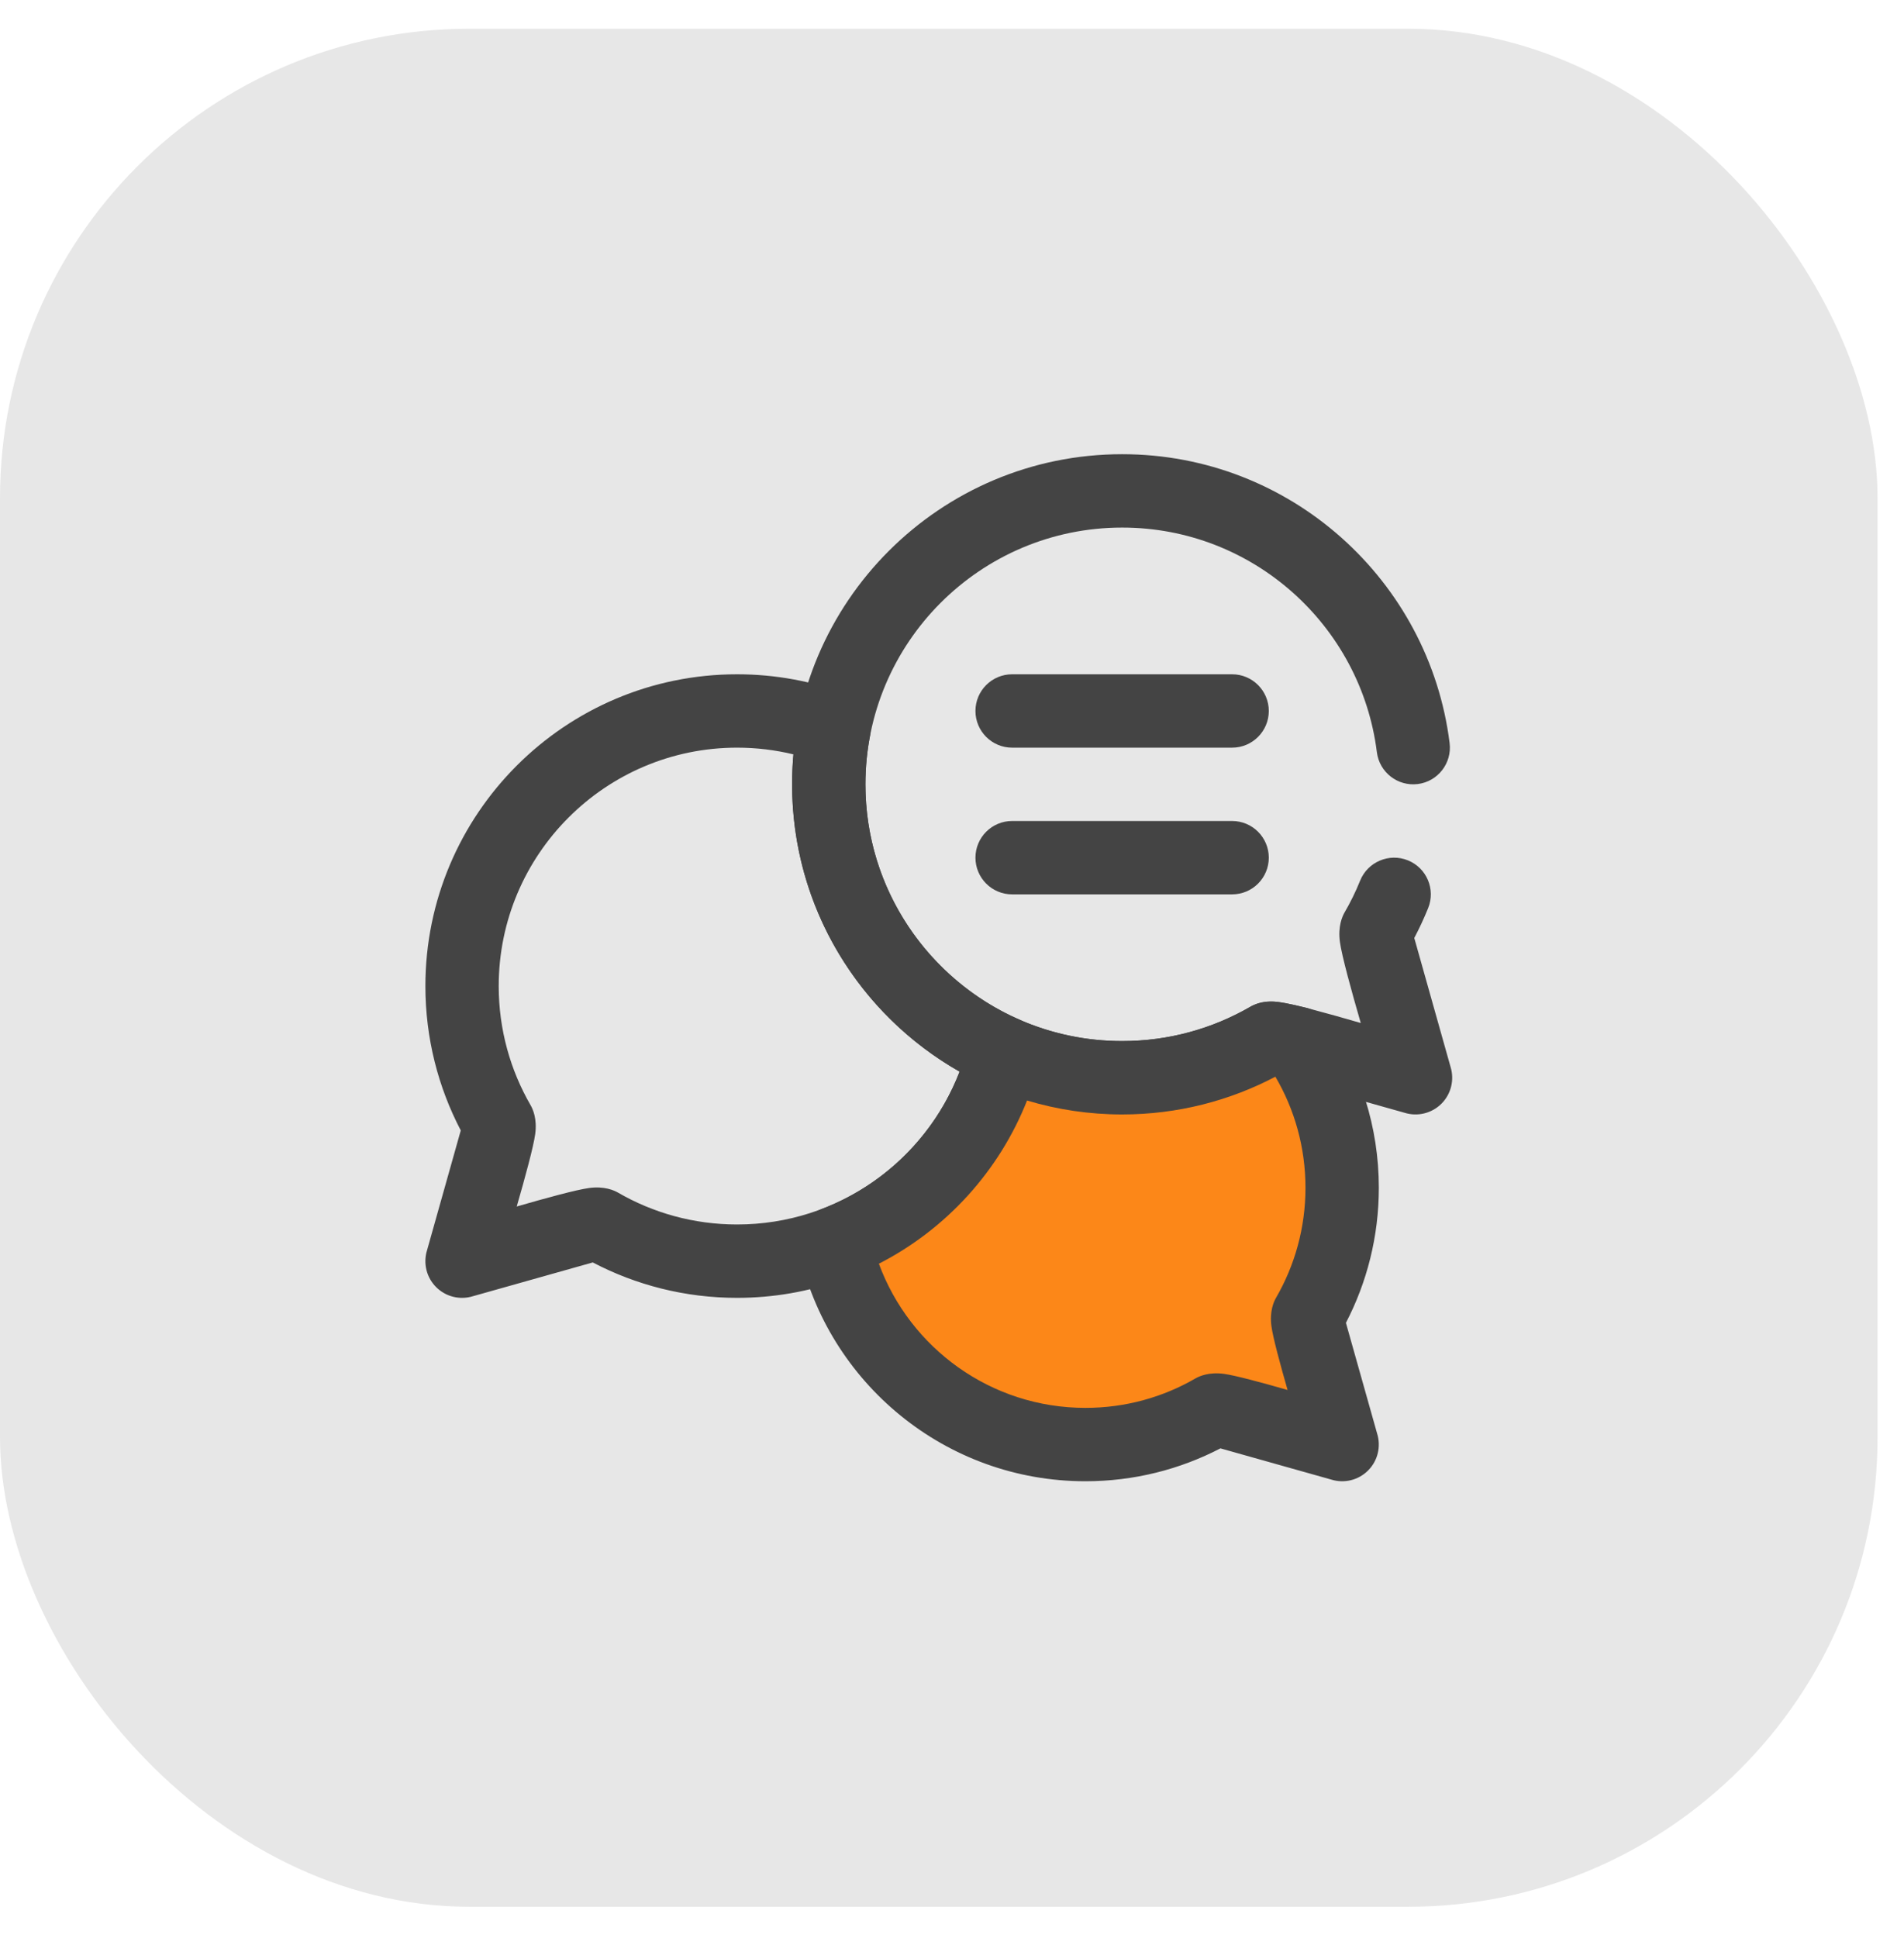 <svg width="57" height="58" viewBox="0 0 57 58" fill="none" xmlns="http://www.w3.org/2000/svg">
<rect opacity="0.5" y="0.86" width="56.208" height="56.208" rx="14.052" fill="#444444" fill-opacity="0.25"/>
<path fill-rule="evenodd" clip-rule="evenodd" d="M38.193 32.219C36.818 32.944 35.254 33.354 33.594 33.354C28.141 33.354 23.713 28.927 23.713 23.474C23.713 18.021 28.141 13.594 33.594 13.594C38.629 13.594 42.789 17.369 43.397 22.24C43.472 22.841 43.045 23.391 42.444 23.466C41.843 23.541 41.294 23.114 41.219 22.512C40.745 18.724 37.509 15.79 33.594 15.79C29.352 15.79 25.909 19.233 25.909 23.474C25.909 27.715 29.352 31.159 33.594 31.159C34.992 31.159 36.305 30.784 37.435 30.13C37.548 30.065 37.847 29.929 38.313 29.994C38.736 30.052 39.776 30.338 40.737 30.618C40.458 29.656 40.172 28.617 40.113 28.194C40.049 27.728 40.184 27.429 40.249 27.315C40.428 27.008 40.585 26.687 40.719 26.355C40.947 25.794 41.588 25.523 42.149 25.75C42.711 25.978 42.982 26.618 42.754 27.18C42.63 27.485 42.492 27.784 42.339 28.073L43.424 31.928C43.546 32.318 43.442 32.744 43.153 33.033C42.863 33.322 42.437 33.427 42.047 33.304L38.193 32.219Z" fill="#444444"/>
<path fill-rule="evenodd" clip-rule="evenodd" d="M30.299 22.377H36.886C37.492 22.377 37.984 21.885 37.984 21.279C37.984 20.673 37.492 20.181 36.886 20.181H30.299C29.694 20.181 29.202 20.673 29.202 21.279C29.202 21.885 29.694 22.377 30.299 22.377Z" fill="#444444"/>
<path fill-rule="evenodd" clip-rule="evenodd" d="M30.299 26.768H36.886C37.492 26.768 37.984 26.276 37.984 25.67C37.984 25.064 37.492 24.572 36.886 24.572H30.299C29.694 24.572 29.202 25.064 29.202 25.67C29.202 26.276 29.694 26.768 30.299 26.768Z" fill="#444444"/>
<path fill-rule="evenodd" clip-rule="evenodd" d="M13.794 33.833C13.118 32.541 12.735 31.071 12.735 29.513C12.735 24.362 16.916 20.181 22.066 20.181C23.224 20.181 24.333 20.393 25.357 20.779C25.857 20.968 26.148 21.489 26.047 22.014C25.956 22.487 25.908 22.975 25.908 23.475C25.908 26.615 27.796 29.317 30.497 30.509C30.986 30.725 31.249 31.262 31.119 31.78C30.105 35.836 26.434 38.844 22.066 38.844C20.508 38.844 19.038 38.461 17.746 37.784L14.161 38.794C13.771 38.916 13.345 38.812 13.056 38.522C12.767 38.233 12.663 37.808 12.785 37.417L13.794 33.833ZM23.753 22.578C23.213 22.447 22.647 22.377 22.066 22.377C18.128 22.377 14.93 25.574 14.93 29.513C14.93 30.811 15.278 32.03 15.885 33.079C15.95 33.191 16.086 33.487 16.022 33.947C15.969 34.327 15.721 35.239 15.469 36.11C16.339 35.858 17.252 35.609 17.632 35.557C18.092 35.493 18.388 35.629 18.499 35.693C19.549 36.301 20.767 36.648 22.066 36.648C25.102 36.648 27.697 34.749 28.727 32.074C25.734 30.375 23.713 27.159 23.713 23.475C23.713 23.173 23.726 22.874 23.753 22.578Z" fill="#444444"/>
<path fill-rule="evenodd" clip-rule="evenodd" d="M30.05 31.512C31.134 31.991 32.333 32.257 33.593 32.257C35.192 32.257 36.692 31.829 37.984 31.081C38.045 31.046 38.384 31.113 38.849 31.23C39.689 32.461 40.18 33.949 40.18 35.55C40.18 36.95 39.805 38.262 39.151 39.393C39.035 39.591 40.18 43.235 40.18 43.235C40.18 43.235 36.536 42.091 36.337 42.206C35.207 42.86 33.894 43.235 32.495 43.235C28.824 43.235 25.75 40.655 24.991 37.211C27.484 36.262 29.398 34.136 30.054 31.514L30.05 31.512Z" fill="#FC8718"/>
<path fill-rule="evenodd" clip-rule="evenodd" d="M28.965 31.34C28.979 31.248 29.006 31.156 29.046 31.066C29.292 30.513 29.939 30.263 30.493 30.508C31.442 30.927 32.49 31.159 33.593 31.159C34.992 31.159 36.304 30.785 37.434 30.131C37.55 30.064 37.76 29.966 38.078 29.974C38.25 29.978 38.633 30.043 39.117 30.165C39.378 30.231 39.605 30.39 39.757 30.611C40.716 32.019 41.278 33.72 41.278 35.55C41.278 37.007 40.922 38.381 40.293 39.592L41.227 42.906C41.349 43.297 41.245 43.722 40.956 44.011C40.667 44.301 40.241 44.405 39.851 44.282L36.536 43.349C35.326 43.977 33.952 44.333 32.495 44.333C28.299 44.333 24.787 41.384 23.919 37.447C23.802 36.916 24.091 36.378 24.6 36.184C26.731 35.374 28.375 33.571 28.965 31.34ZM38.181 32.225C36.809 32.947 35.248 33.355 33.593 33.355C32.604 33.355 31.648 33.209 30.747 32.938C29.91 35.054 28.322 36.793 26.311 37.822C27.237 40.34 29.658 42.137 32.495 42.137C33.694 42.137 34.819 41.817 35.787 41.256C35.898 41.192 36.189 41.057 36.644 41.119C36.982 41.166 37.769 41.378 38.546 41.601C38.323 40.824 38.11 40.037 38.064 39.699C38.001 39.245 38.136 38.953 38.2 38.843C38.761 37.874 39.082 36.749 39.082 35.55C39.082 34.338 38.754 33.201 38.181 32.225Z" fill="#444444"/>
</svg>
